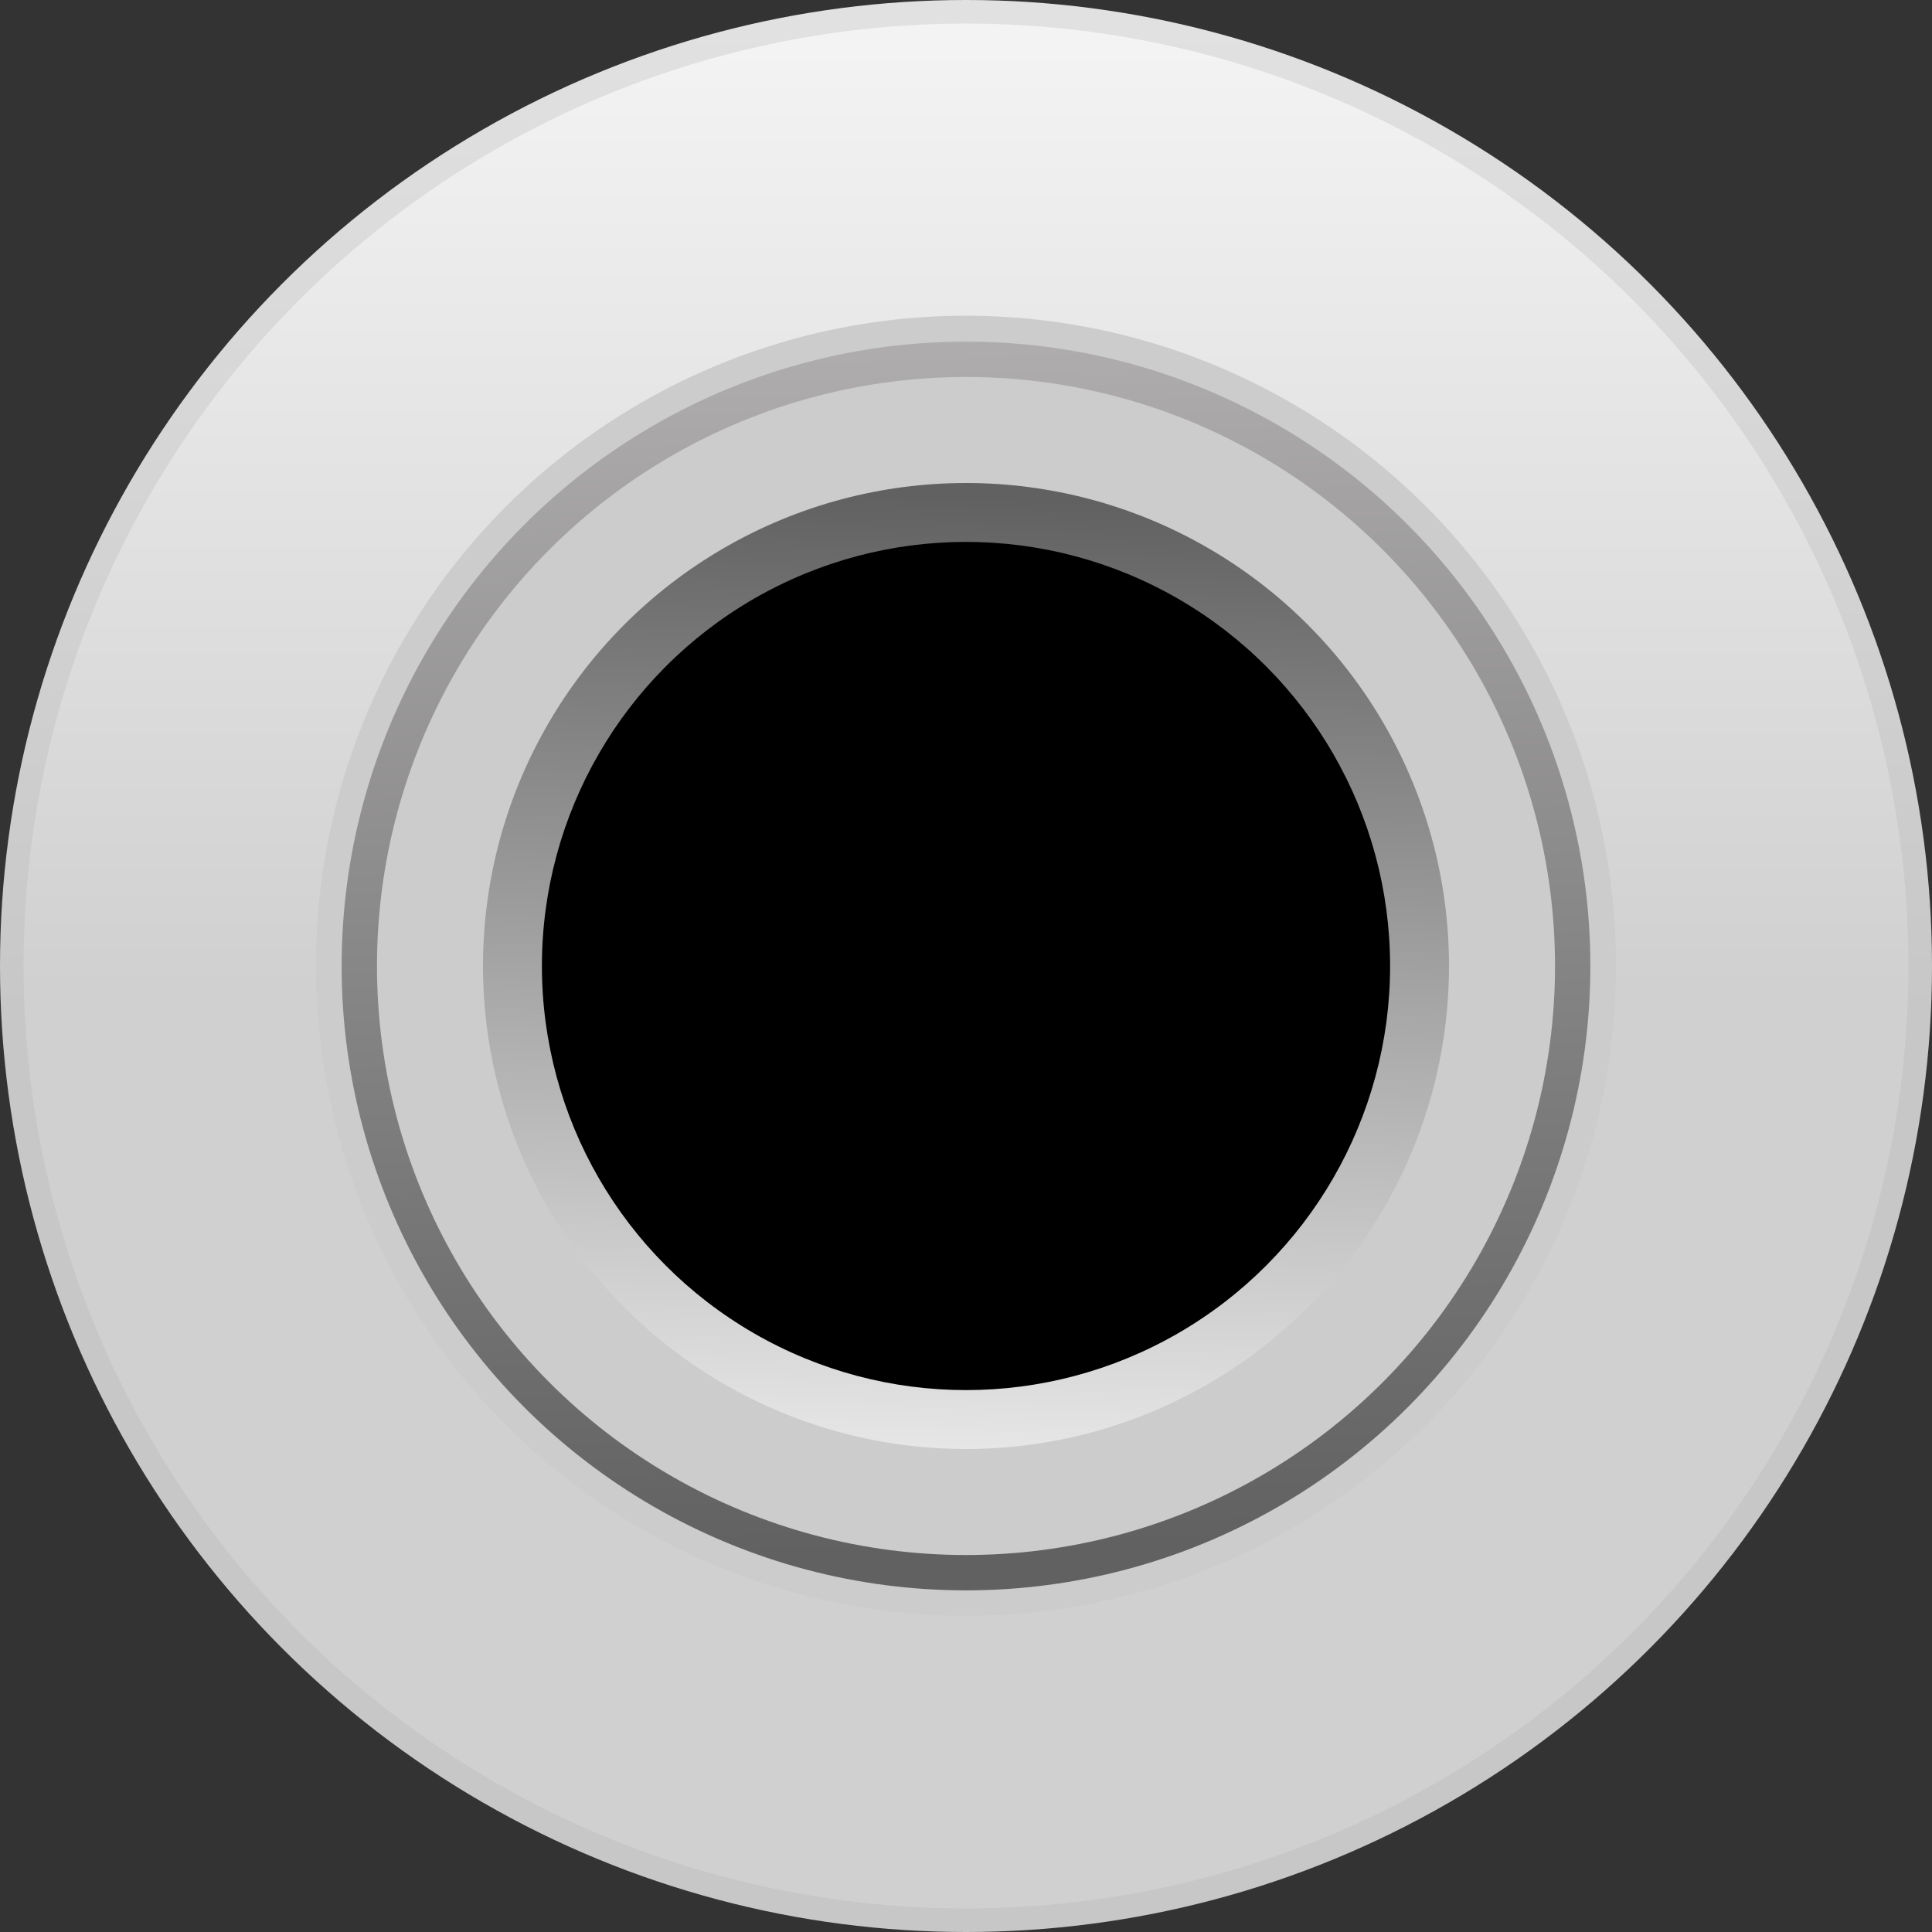 <?xml version="1.0" encoding="UTF-8" standalone="no"?>
<!-- Created with Inkscape (http://www.inkscape.org/) -->

<svg
   xmlns:dc="http://purl.org/dc/elements/1.1/"
   xmlns:cc="http://creativecommons.org/ns#"
   xmlns:rdf="http://www.w3.org/1999/02/22-rdf-syntax-ns#"
   xmlns:svg="http://www.w3.org/2000/svg"
   xmlns="http://www.w3.org/2000/svg"
   xmlns:xlink="http://www.w3.org/1999/xlink"
   xmlns:sodipodi="http://sodipodi.sourceforge.net/DTD/sodipodi-0.dtd"
   xmlns:inkscape="http://www.inkscape.org/namespaces/inkscape"
   width="8.2mm"
   height="8.2mm"
   viewBox="0 0 8.2 8.2"
   version="1.1"
   id="svg826"
   inkscape:version="0.92.5 (2060ec1f9f, 2020-04-08)"
   sodipodi:docname="AnalogInputJack.svg">
  <rect x="0" y="0" width="8.2" height="8.2" fill="#333333" stroke="none"/>
  <defs
     id="defs820">
    <linearGradient
       inkscape:collect="always"
       id="linearGradient853">
      <stop
         style="stop-color:#d1d0d0;stop-opacity:1"
         offset="0"
         id="stop849" />
      <stop
         style="stop-color:#f3f3f3;stop-opacity:1"
         offset="1"
         id="stop851" />
    </linearGradient>
    <linearGradient
       inkscape:collect="always"
       id="linearGradient845">
      <stop
         style="stop-color:#c7c7c7;stop-opacity:1"
         offset="0"
         id="stop841" />
      <stop
         style="stop-color:#e1e1e1;stop-opacity:1"
         offset="1"
         id="stop843" />
    </linearGradient>
    <linearGradient
       inkscape:collect="always"
       xlink:href="#linearGradient866"
       id="linearGradient874"
       gradientUnits="userSpaceOnUse"
       x1="4.2"
       y1="290"
       x2="4"
       y2="296"
       gradientTransform="matrix(0.869,0,0,0.869,0.538,-547.387)" />
    <linearGradient
       inkscape:collect="always"
       id="linearGradient866">
      <stop
         style="stop-color:#616161;stop-opacity:1"
         offset="0"
         id="stop862" />
      <stop
         style="stop-color:#b0aeae;stop-opacity:1"
         offset="1"
         id="stop864" />
    </linearGradient>
    <linearGradient
       inkscape:collect="always"
       xlink:href="#linearGradient892"
       id="linearGradient894"
       x1="4"
       y1="290.4"
       x2="4"
       y2="295.4"
       gradientUnits="userSpaceOnUse"
       gradientTransform="matrix(0.962,0,0,0.962,0.158,11.265)" />
    <linearGradient
       inkscape:collect="always"
       id="linearGradient892">
      <stop
         style="stop-color:#cccccc;stop-opacity:1;"
         offset="0"
         id="stop888" />
      <stop
         style="stop-color:#cccccc;stop-opacity:1"
         offset="1"
         id="stop890" />
    </linearGradient>
    <linearGradient
       inkscape:collect="always"
       xlink:href="#linearGradient886"
       id="linearGradient880"
       gradientUnits="userSpaceOnUse"
       x1="4.2"
       y1="290"
       x2="4"
       y2="296"
       gradientTransform="matrix(0.672,0,0,0.672,1.344,96.033)" />
    <linearGradient
       id="linearGradient886"
       inkscape:collect="always">
      <stop
         id="stop882"
         offset="0"
         style="stop-color:#616161;stop-opacity:1" />
      <stop
         id="stop884"
         offset="1"
         style="stop-color:#e6e6e6;stop-opacity:1" />
    </linearGradient>
    <linearGradient
       inkscape:collect="always"
       xlink:href="#linearGradient845"
       id="linearGradient847"
       x1="-1"
       y1="293"
       x2="-1"
       y2="288.8"
       gradientUnits="userSpaceOnUse"
       gradientTransform="translate(5.192,0.1)" />
    <linearGradient
       inkscape:collect="always"
       xlink:href="#linearGradient853"
       id="linearGradient855"
       x1="-2.15"
       y1="293"
       x2="-2.15"
       y2="289"
       gradientUnits="userSpaceOnUse"
       gradientTransform="translate(6.35,6.0081482e-6)" />
  </defs>
  <sodipodi:namedview
     id="base"
     pagecolor="#ffffff"
     bordercolor="#666666"
     borderopacity="1.0"
     inkscape:pageopacity="0.0"
     inkscape:pageshadow="2"
     inkscape:zoom="26.393801"
     inkscape:cx="12.005536"
     inkscape:cy="16.387965"
     inkscape:document-units="mm"
     inkscape:current-layer="layer1"
     showgrid="true"
     inkscape:snap-tangential="true"
     inkscape:snap-path-clip="false"
     gridtolerance="10"
     inkscape:snap-others="false"
     inkscape:snap-intersection-paths="true"
     inkscape:window-width="1920"
     inkscape:window-height="1017"
     inkscape:window-x="-8"
     inkscape:window-y="-8"
     inkscape:window-maximized="1">
    <inkscape:grid
       type="xygrid"
       id="grid5078"
       units="mm"
       spacingx="0.2"
       spacingy="0.2"
       snapvisiblegridlinesonly="false" />
  </sodipodi:namedview>
  <g
     inkscape:label="Layer 1"
     inkscape:groupmode="layer"
     id="layer1"
     transform="translate(0,-288.8)">
    <circle
       style="opacity:0;fill:#ff0000;fill-opacity:1;stroke:#000000;stroke-width:0.2;stroke-linecap:square;stroke-linejoin:round;stroke-miterlimit:4;stroke-dasharray:none;stroke-dashoffset:0;stroke-opacity:1;paint-order:markers fill stroke"
       id="path5084-0"
       cx="4.1"
       cy="292.9"
       r="4" />
    <circle
       style="opacity:1;fill:url(#linearGradient847);fill-opacity:1;stroke:none;stroke-width:0.205;stroke-linecap:square;stroke-linejoin:round;stroke-miterlimit:4;stroke-dasharray:none;stroke-dashoffset:0;stroke-opacity:1;paint-order:markers fill stroke"
       id="circle4264"
       cx="4.1"
       cy="292.9"
       r="4.1" />
    <circle
       style="opacity:1;fill:url(#linearGradient855);fill-opacity:1;stroke:none;stroke-width:0.2;stroke-linecap:square;stroke-linejoin:round;stroke-miterlimit:4;stroke-dasharray:none;stroke-dashoffset:0;stroke-opacity:1;paint-order:markers fill stroke"
       id="circle4258"
       cx="4.1"
       cy="292.9"
       r="4" />
    <circle
       style="opacity:1;fill:#b3b3b3;fill-opacity:1;stroke:#cccccc;stroke-width:0.178;stroke-linecap:square;stroke-linejoin:round;stroke-miterlimit:4;stroke-dasharray:none;stroke-dashoffset:0;stroke-opacity:1;paint-order:markers fill stroke"
       id="circle4260"
       cx="4.1"
       cy="292.899"
       r="2.67" />
    <circle
       r="2.65"
       cy="-292.9"
       cx="4.1"
       id="circle872"
       style="opacity:1;fill:url(#linearGradient874);fill-opacity:1;stroke:none;stroke-width:0.177;stroke-linecap:square;stroke-linejoin:round;stroke-miterlimit:4;stroke-dasharray:none;stroke-dashoffset:0;stroke-opacity:1;paint-order:markers fill stroke"
       transform="scale(1,-1)" />
    <circle
       style="opacity:1;fill:url(#linearGradient894);fill-opacity:1;stroke:none;stroke-width:0.278;stroke-linecap:square;stroke-linejoin:round;stroke-miterlimit:4;stroke-dasharray:none;stroke-dashoffset:0;stroke-opacity:1;paint-order:markers fill stroke"
       id="path5092"
       cx="4.1"
       cy="292.9"
       r="2.5" />
    <circle
       r="2.05"
       cy="292.9"
       cx="4.1"
       id="circle878"
       style="opacity:1;fill:url(#linearGradient880);fill-opacity:1;stroke:none;stroke-width:0.137;stroke-linecap:square;stroke-linejoin:round;stroke-miterlimit:4;stroke-dasharray:none;stroke-dashoffset:0;stroke-opacity:1;paint-order:markers fill stroke" />
    <circle
       r="1.8"
       cy="292.9"
       cx="4.1"
       id="circle870"
       style="opacity:1;fill:#000000;fill-opacity:1;stroke:none;stroke-width:0.2;stroke-linecap:square;stroke-linejoin:round;stroke-miterlimit:4;stroke-dasharray:none;stroke-dashoffset:0;stroke-opacity:1;paint-order:markers fill stroke" />
  </g>
</svg>
